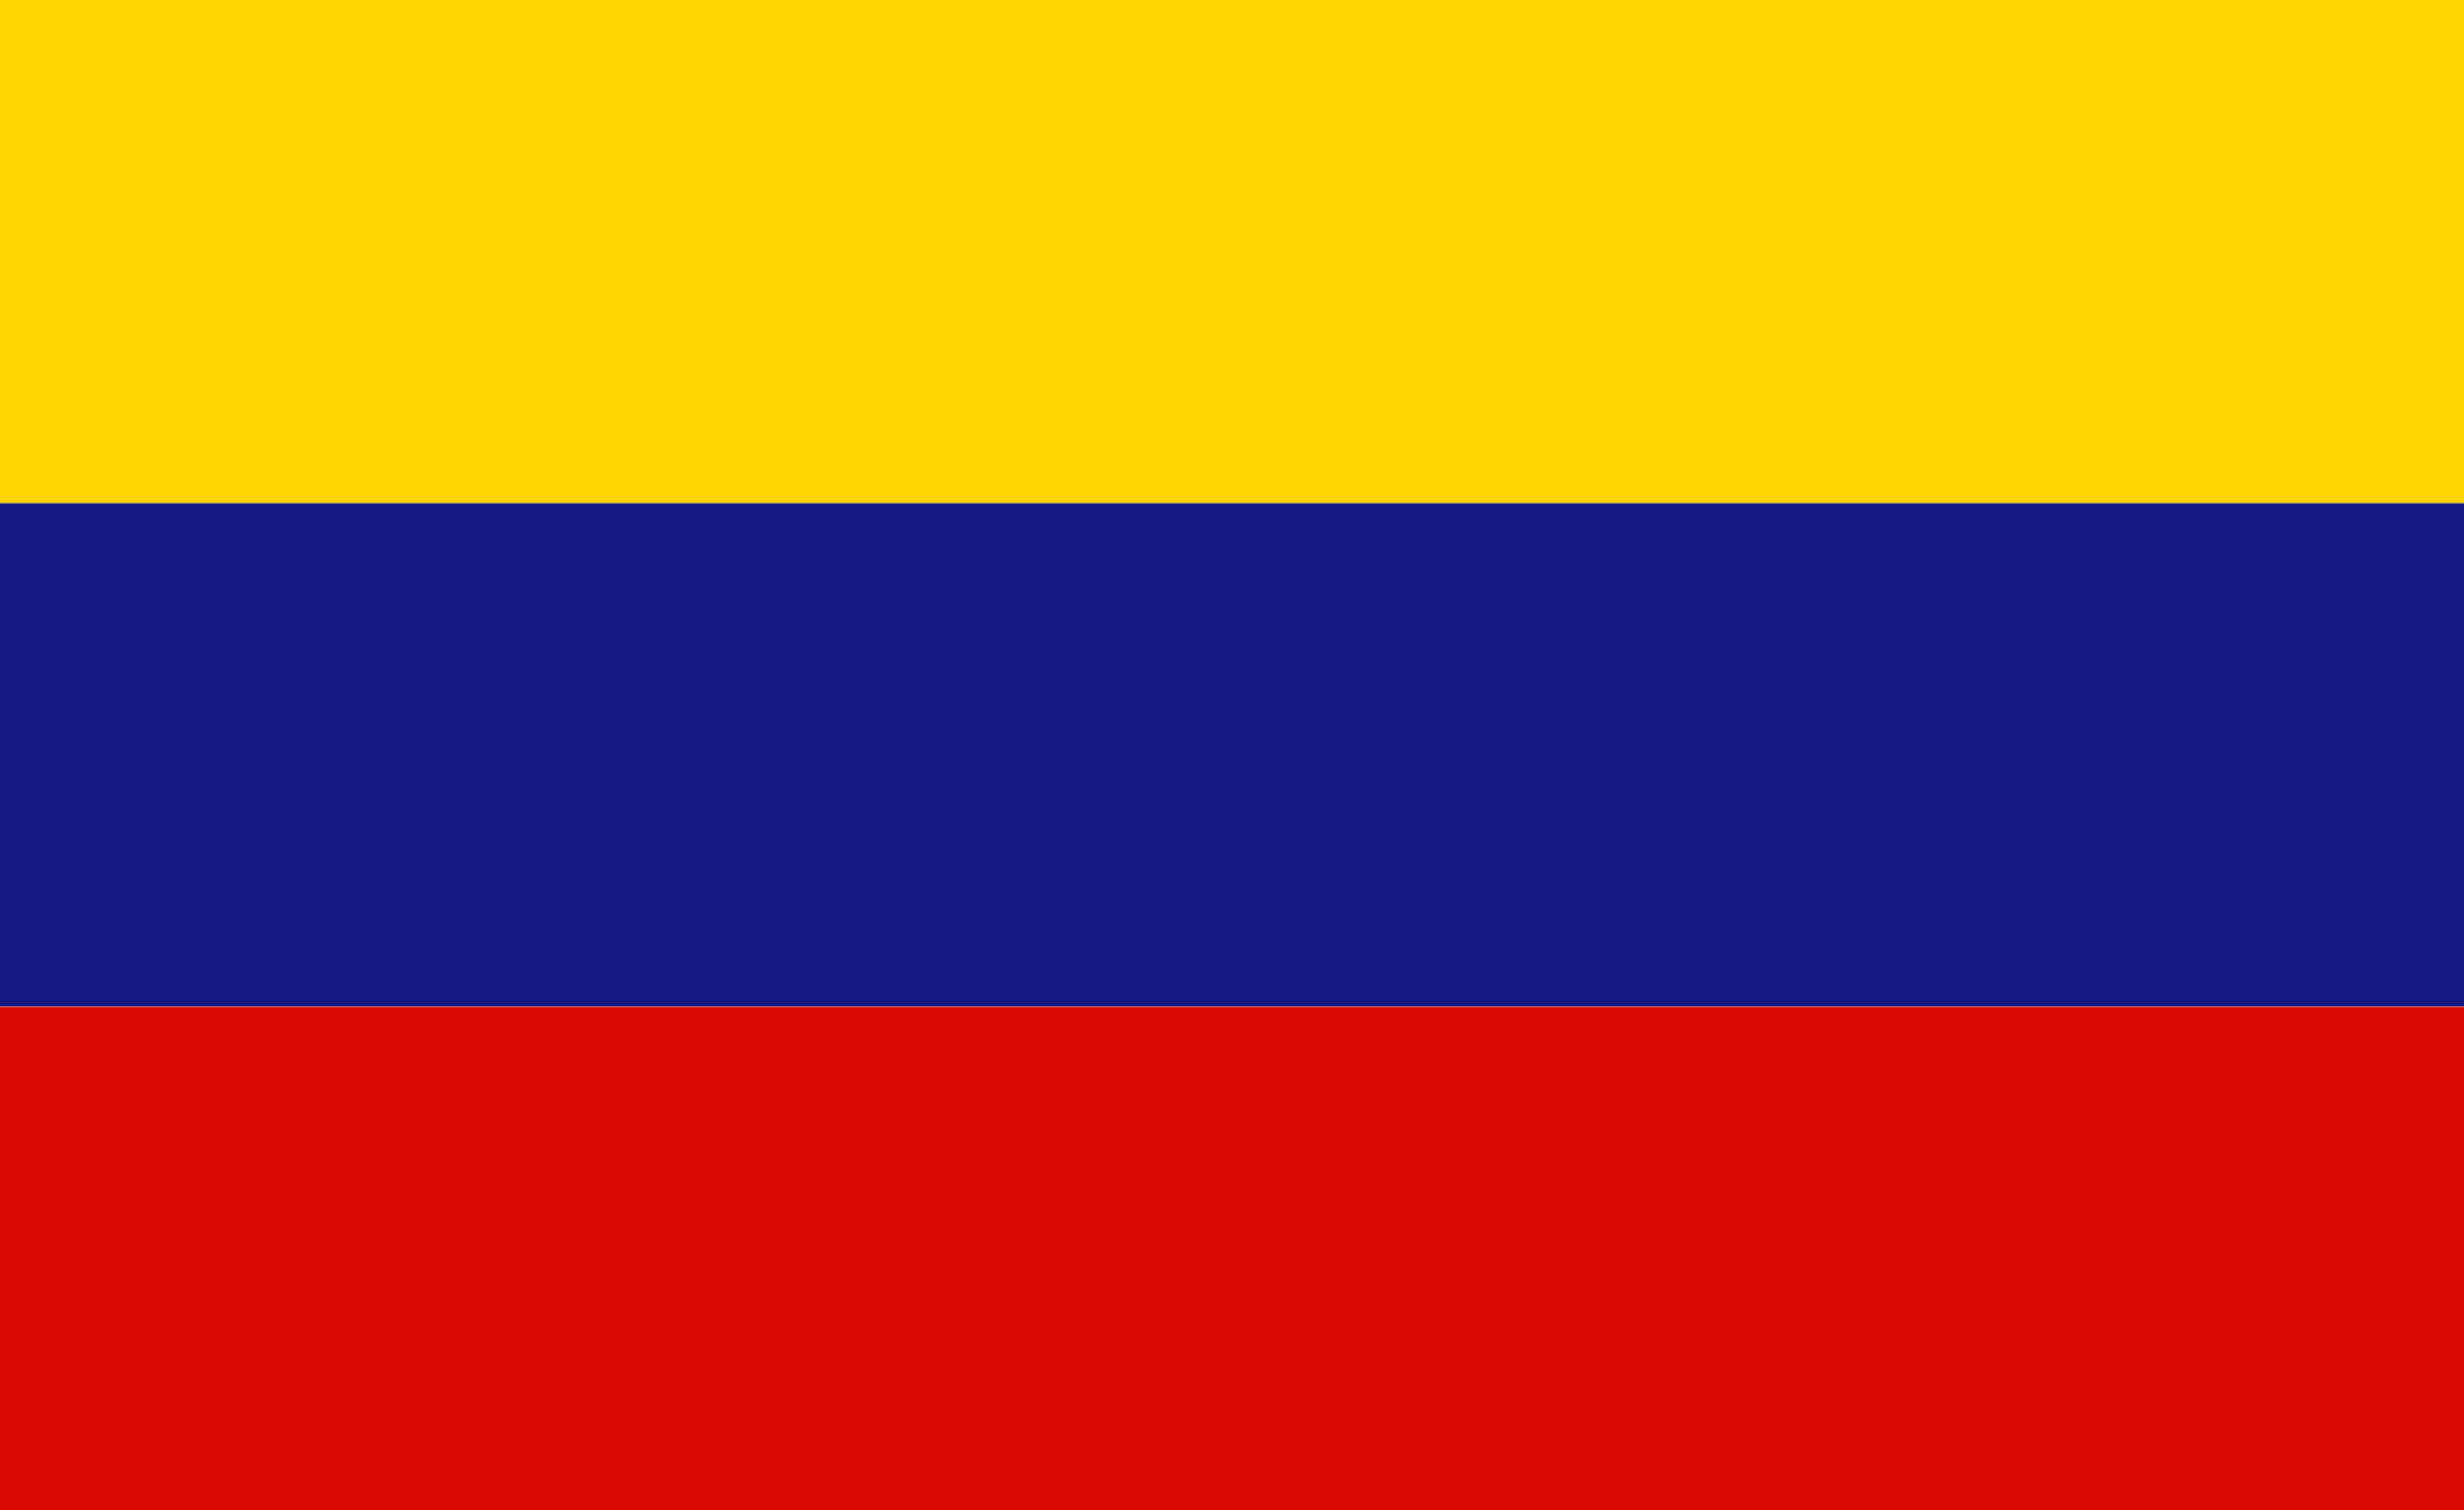 <svg id="Arte" xmlns="http://www.w3.org/2000/svg" viewBox="0 0 63.75 39.07"><defs><style>.cls-1{fill:#ffd400;}.cls-2{fill:#141a7f;}.cls-3{fill:#d80a00;}</style></defs><rect class="cls-1" width="63.75" height="13.02"/><rect class="cls-2" y="13.02" width="63.75" height="13.02"/><rect class="cls-3" y="26.05" width="63.75" height="13.02"/></svg>